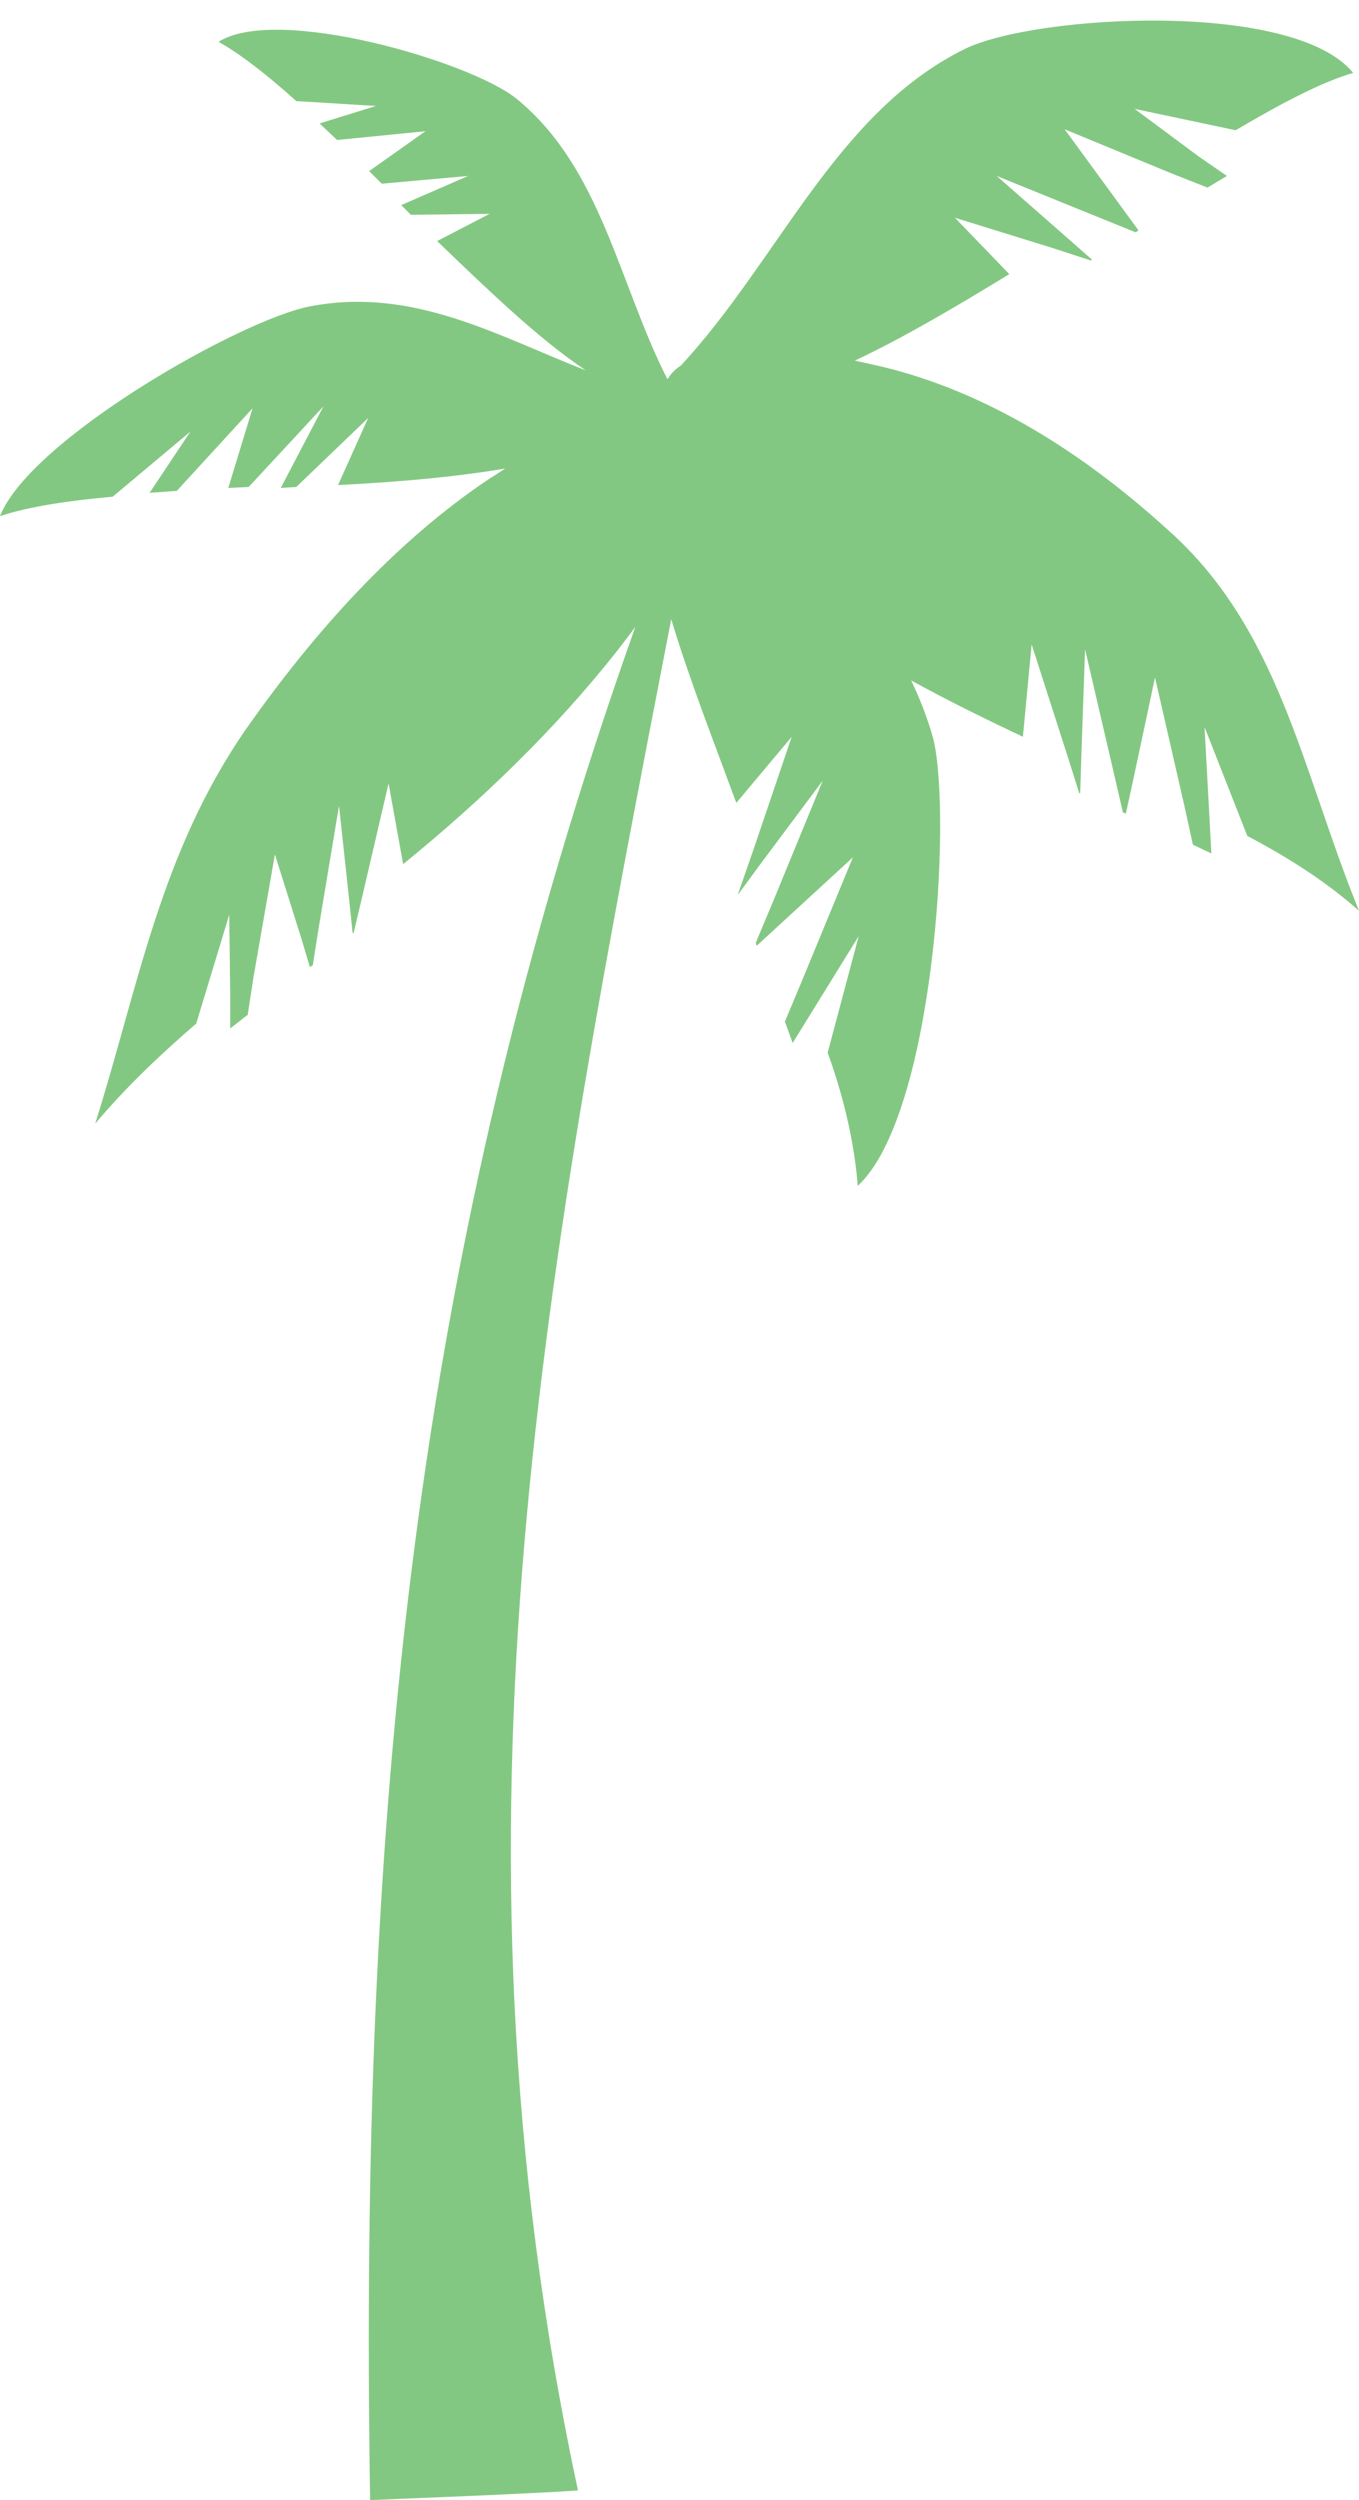 <svg xmlns="http://www.w3.org/2000/svg" viewBox="4.7 -2.2 139.9 257.2"><path d="M64.2 254c-14.8-69-3.1-126.8 9.6-192.5 1.8 6 4.3 12.4 6.7 18.9l5.7-6.8-3.9 11.5-1.6 4.6v.1l2.2-3 6.5-8.7-5.1 12.4-1.8 4.3.1.3 2.5-2.3 7.4-6.8-5.2 12.6-1.8 4.3.8 2.2 2.1-3.4 4.7-7.6-3.2 12c1.9 5.2 2.8 9.9 3.1 13.7 7.8-7.2 9.7-37.7 7.8-45.9-.6-2.2-1.4-4.2-2.3-6.1 3.8 2.1 7.7 4 11.5 5.8l.9-9.5 3.7 11.5 1.2 3.8h.1l.1-3.3.4-11.5 3 12.9.9 3.9.3.1.7-3.2 2.3-10.8 3 13.1.9 4.1 1.9.9-.2-3.8-.5-9.2 4.4 11.2c4 2.1 8 4.6 11.5 7.7-5.9-14.5-8.2-29.1-19.8-39.3-8.6-7.8-18.5-14.1-29.4-16.7l-2.7-.6c5.1-2.4 10.5-5.6 15.9-8.9l-5.6-5.8 10 3.1 4 1.3.1-.1-2.5-2.2-7.3-6.4 10.6 4.3 3.7 1.5.3-.2-1.9-2.6-5.7-7.8 10.9 4.5 3.8 1.5 2-1.2-2.9-2-6.6-4.9 10.4 2.2c4.6-2.7 8.7-4.9 12.1-5.9-6.1-7.5-32.6-6-39.9-2.5-13.3 6.5-19.2 21.7-29.3 32.6-.6.4-1 .8-1.3 1.3l-.1.1C68.4 27 66.6 15 57.8 7.9 53 4.1 33.2-1.7 27.2 2.1c2.3 1.3 5 3.4 8 6.1l8.2.5-5.8 1.8 1.8 1.7 9.1-.9-5.8 4.1 1.3 1.3 8.9-.8-6.9 3 1 1 8.1-.1-5.4 2.8C55 27.7 60.2 32.7 65 35.9c-9-3.5-17.7-8.6-28.3-6.6-7.1 1.3-28.9 13.7-32 21.6 3-1 7.1-1.6 11.6-2l8-6.7-4.2 6.3 2.8-.2 7.8-8.5-2.5 8.2 2.1-.1 7.7-8.3-4.4 8.4 1.6-.1 7.4-7.1-3.1 6.9c6-.3 11.9-.8 17.2-1.7-.6.4-1.2.8-1.7 1.1-9.7 6.5-18 15.8-24.9 25.6-8.9 12.8-11.1 26.4-15.6 40.7 3.2-3.8 6.7-7.1 10.4-10.3l3.4-11.2.1 8.3v3.4l1.8-1.4.6-3.9L33 85.7l2.8 8.9.8 2.7.3-.2.6-3.8 2.1-12.6 1.1 10.2.3 2.9h.1L42 90l2.7-11.6 1.5 8.3c8-6.5 15.6-13.8 22-21.9.7-.9 1.3-1.7 1.9-2.5C47 127.3 41.7 185.4 42.8 255c2.3-.1 17.9-.7 21.4-1z" fill="#83C882"/></svg>